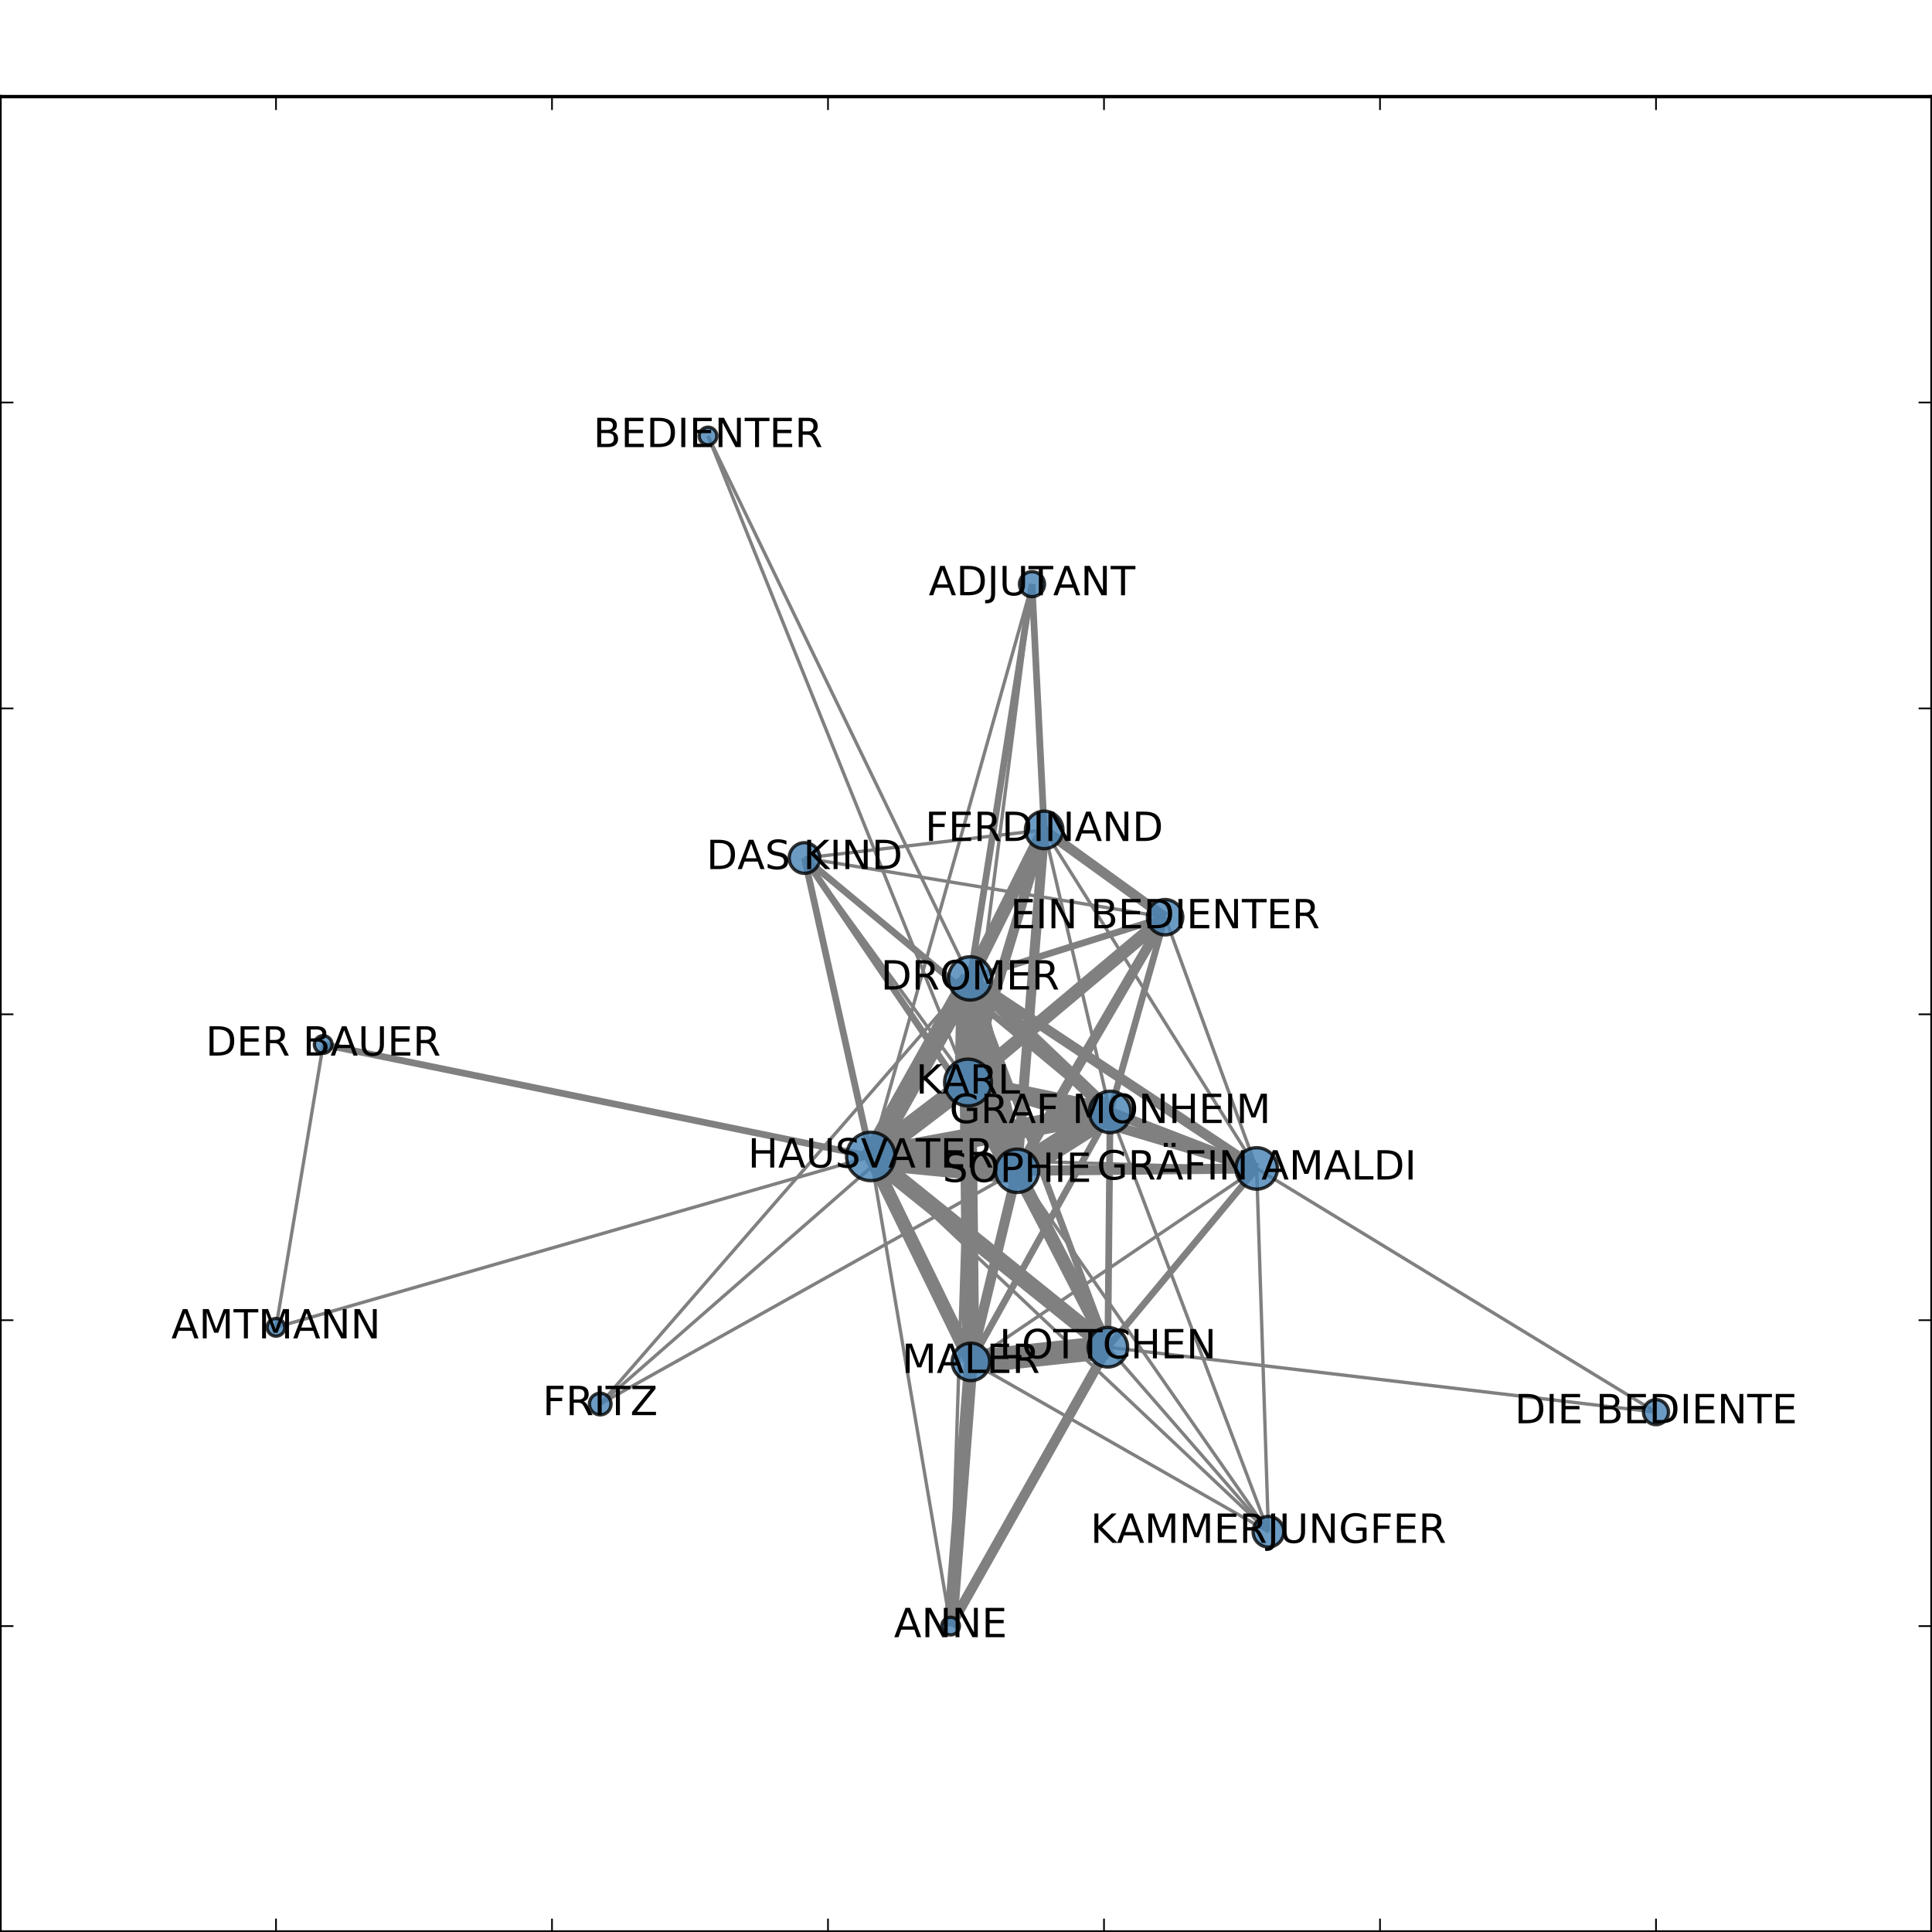 <?xml version="1.0" encoding="utf-8" standalone="no"?>
<!DOCTYPE svg PUBLIC "-//W3C//DTD SVG 1.1//EN"
  "http://www.w3.org/Graphics/SVG/1.1/DTD/svg11.dtd">
<!-- Created with matplotlib (http://matplotlib.org/) -->
<svg height="576pt" version="1.1" viewBox="0 0 576 576" width="576pt" xmlns="http://www.w3.org/2000/svg" xmlns:xlink="http://www.w3.org/1999/xlink">
 <defs>
  <style type="text/css">
*{stroke-linecap:butt;stroke-linejoin:round;stroke-miterlimit:100000;}
  </style>
 </defs>
 <g id="figure_1">
  <g id="patch_1">
   <path d="M 0 576 
L 576 576 
L 576 0 
L 0 0 
z
" style="fill:#ffffff;"/>
  </g>
  <g id="axes_1">
   <g id="patch_2">
    <path d="M 0 576 
L 576 576 
L 576 28.8 
L 0 28.8 
z
" style="fill:#ffffff;"/>
   </g>
   <g id="LineCollection_1">
    <path clip-path="url(#p6101f89d8d)" d="M 378.166 456.674 
L 330.285 401.658 
" style="fill:none;stroke:#808080;"/>
    <path clip-path="url(#p6101f89d8d)" d="M 378.166 456.674 
L 303.234 349.057 
" style="fill:none;stroke:#808080;"/>
    <path clip-path="url(#p6101f89d8d)" d="M 378.166 456.674 
L 374.654 348.351 
" style="fill:none;stroke:#808080;"/>
    <path clip-path="url(#p6101f89d8d)" d="M 378.166 456.674 
L 259.617 344.776 
" style="fill:none;stroke:#808080;"/>
    <path clip-path="url(#p6101f89d8d)" d="M 378.166 456.674 
L 289.471 406.024 
" style="fill:none;stroke:#808080;"/>
    <path clip-path="url(#p6101f89d8d)" d="M 378.166 456.674 
L 330.962 331.509 
" style="fill:none;stroke:#808080;"/>
    <path clip-path="url(#p6101f89d8d)" d="M 330.285 401.658 
L 289.235 291.701 
" style="fill:none;stroke:#808080;stroke-width:2.0;"/>
    <path clip-path="url(#p6101f89d8d)" d="M 330.285 401.658 
L 374.654 348.351 
" style="fill:none;stroke:#808080;stroke-width:2.0;"/>
    <path clip-path="url(#p6101f89d8d)" d="M 330.285 401.658 
L 330.962 331.509 
" style="fill:none;stroke:#808080;stroke-width:2.0;"/>
    <path clip-path="url(#p6101f89d8d)" d="M 330.285 401.658 
L 493.714 421.017 
" style="fill:none;stroke:#808080;"/>
    <path clip-path="url(#p6101f89d8d)" d="M 330.285 401.658 
L 283.406 484.8 
" style="fill:none;stroke:#808080;stroke-width:3.0;"/>
    <path clip-path="url(#p6101f89d8d)" d="M 330.285 401.658 
L 259.617 344.776 
" style="fill:none;stroke:#808080;stroke-width:5.0;"/>
    <path clip-path="url(#p6101f89d8d)" d="M 330.285 401.658 
L 289.471 406.024 
" style="fill:none;stroke:#808080;stroke-width:7.0;"/>
    <path clip-path="url(#p6101f89d8d)" d="M 330.285 401.658 
L 303.234 349.057 
" style="fill:none;stroke:#808080;stroke-width:4.0;"/>
    <path clip-path="url(#p6101f89d8d)" d="M 330.285 401.658 
L 288.595 322.737 
" style="fill:none;stroke:#808080;stroke-width:3.0;"/>
    <path clip-path="url(#p6101f89d8d)" d="M 307.677 174.157 
L 288.595 322.737 
" style="fill:none;stroke:#808080;"/>
    <path clip-path="url(#p6101f89d8d)" d="M 307.677 174.157 
L 289.235 291.701 
" style="fill:none;stroke:#808080;stroke-width:2.0;"/>
    <path clip-path="url(#p6101f89d8d)" d="M 307.677 174.157 
L 311.309 247.424 
" style="fill:none;stroke:#808080;stroke-width:2.0;"/>
    <path clip-path="url(#p6101f89d8d)" d="M 307.677 174.157 
L 259.617 344.776 
" style="fill:none;stroke:#808080;"/>
    <path clip-path="url(#p6101f89d8d)" d="M 289.235 291.701 
L 178.942 418.594 
" style="fill:none;stroke:#808080;"/>
    <path clip-path="url(#p6101f89d8d)" d="M 289.235 291.701 
L 311.309 247.424 
" style="fill:none;stroke:#808080;stroke-width:4.0;"/>
    <path clip-path="url(#p6101f89d8d)" d="M 289.235 291.701 
L 259.617 344.776 
" style="fill:none;stroke:#808080;stroke-width:6.0;"/>
    <path clip-path="url(#p6101f89d8d)" d="M 289.235 291.701 
L 289.471 406.024 
" style="fill:none;stroke:#808080;stroke-width:2.0;"/>
    <path clip-path="url(#p6101f89d8d)" d="M 289.235 291.701 
L 288.595 322.737 
" style="fill:none;stroke:#808080;stroke-width:8.0;"/>
    <path clip-path="url(#p6101f89d8d)" d="M 289.235 291.701 
L 374.654 348.351 
" style="fill:none;stroke:#808080;stroke-width:3.0;"/>
    <path clip-path="url(#p6101f89d8d)" d="M 289.235 291.701 
L 347.354 273.45 
" style="fill:none;stroke:#808080;stroke-width:2.0;"/>
    <path clip-path="url(#p6101f89d8d)" d="M 289.235 291.701 
L 211.089 129.989 
" style="fill:none;stroke:#808080;"/>
    <path clip-path="url(#p6101f89d8d)" d="M 289.235 291.701 
L 303.234 349.057 
" style="fill:none;stroke:#808080;stroke-width:6.0;"/>
    <path clip-path="url(#p6101f89d8d)" d="M 289.235 291.701 
L 330.962 331.509 
" style="fill:none;stroke:#808080;stroke-width:4.0;"/>
    <path clip-path="url(#p6101f89d8d)" d="M 311.309 247.424 
L 374.654 348.351 
" style="fill:none;stroke:#808080;"/>
    <path clip-path="url(#p6101f89d8d)" d="M 311.309 247.424 
L 239.85 255.802 
" style="fill:none;stroke:#808080;"/>
    <path clip-path="url(#p6101f89d8d)" d="M 311.309 247.424 
L 347.354 273.45 
" style="fill:none;stroke:#808080;stroke-width:3.0;"/>
    <path clip-path="url(#p6101f89d8d)" d="M 311.309 247.424 
L 259.617 344.776 
" style="fill:none;stroke:#808080;stroke-width:2.0;"/>
    <path clip-path="url(#p6101f89d8d)" d="M 311.309 247.424 
L 330.962 331.509 
" style="fill:none;stroke:#808080;"/>
    <path clip-path="url(#p6101f89d8d)" d="M 311.309 247.424 
L 303.234 349.057 
" style="fill:none;stroke:#808080;stroke-width:3.0;"/>
    <path clip-path="url(#p6101f89d8d)" d="M 311.309 247.424 
L 288.595 322.737 
" style="fill:none;stroke:#808080;stroke-width:3.0;"/>
    <path clip-path="url(#p6101f89d8d)" d="M 96.363 311.397 
L 259.617 344.776 
" style="fill:none;stroke:#808080;stroke-width:2.0;"/>
    <path clip-path="url(#p6101f89d8d)" d="M 96.363 311.397 
L 82.286 395.718 
" style="fill:none;stroke:#808080;"/>
    <path clip-path="url(#p6101f89d8d)" d="M 178.942 418.594 
L 303.234 349.057 
" style="fill:none;stroke:#808080;"/>
    <path clip-path="url(#p6101f89d8d)" d="M 178.942 418.594 
L 288.595 322.737 
" style="fill:none;stroke:#808080;"/>
    <path clip-path="url(#p6101f89d8d)" d="M 259.617 344.776 
L 289.471 406.024 
" style="fill:none;stroke:#808080;stroke-width:4.0;"/>
    <path clip-path="url(#p6101f89d8d)" d="M 259.617 344.776 
L 288.595 322.737 
" style="fill:none;stroke:#808080;stroke-width:6.0;"/>
    <path clip-path="url(#p6101f89d8d)" d="M 259.617 344.776 
L 374.654 348.351 
" style="fill:none;stroke:#808080;"/>
    <path clip-path="url(#p6101f89d8d)" d="M 259.617 344.776 
L 239.85 255.802 
" style="fill:none;stroke:#808080;stroke-width:2.0;"/>
    <path clip-path="url(#p6101f89d8d)" d="M 259.617 344.776 
L 347.354 273.45 
" style="fill:none;stroke:#808080;stroke-width:2.0;"/>
    <path clip-path="url(#p6101f89d8d)" d="M 259.617 344.776 
L 283.406 484.8 
" style="fill:none;stroke:#808080;"/>
    <path clip-path="url(#p6101f89d8d)" d="M 259.617 344.776 
L 303.234 349.057 
" style="fill:none;stroke:#808080;stroke-width:8.0;"/>
    <path clip-path="url(#p6101f89d8d)" d="M 259.617 344.776 
L 330.962 331.509 
" style="fill:none;stroke:#808080;stroke-width:6.0;"/>
    <path clip-path="url(#p6101f89d8d)" d="M 259.617 344.776 
L 82.286 395.718 
" style="fill:none;stroke:#808080;"/>
    <path clip-path="url(#p6101f89d8d)" d="M 289.471 406.024 
L 374.654 348.351 
" style="fill:none;stroke:#808080;"/>
    <path clip-path="url(#p6101f89d8d)" d="M 289.471 406.024 
L 330.962 331.509 
" style="fill:none;stroke:#808080;stroke-width:2.0;"/>
    <path clip-path="url(#p6101f89d8d)" d="M 289.471 406.024 
L 283.406 484.8 
" style="fill:none;stroke:#808080;stroke-width:4.0;"/>
    <path clip-path="url(#p6101f89d8d)" d="M 289.471 406.024 
L 303.234 349.057 
" style="fill:none;stroke:#808080;stroke-width:3.0;"/>
    <path clip-path="url(#p6101f89d8d)" d="M 289.471 406.024 
L 288.595 322.737 
" style="fill:none;stroke:#808080;stroke-width:5.0;"/>
    <path clip-path="url(#p6101f89d8d)" d="M 288.595 322.737 
L 374.654 348.351 
" style="fill:none;stroke:#808080;stroke-width:3.0;"/>
    <path clip-path="url(#p6101f89d8d)" d="M 288.595 322.737 
L 239.85 255.802 
" style="fill:none;stroke:#808080;"/>
    <path clip-path="url(#p6101f89d8d)" d="M 288.595 322.737 
L 347.354 273.45 
" style="fill:none;stroke:#808080;stroke-width:4.0;"/>
    <path clip-path="url(#p6101f89d8d)" d="M 288.595 322.737 
L 283.406 484.8 
" style="fill:none;stroke:#808080;"/>
    <path clip-path="url(#p6101f89d8d)" d="M 288.595 322.737 
L 211.089 129.989 
" style="fill:none;stroke:#808080;"/>
    <path clip-path="url(#p6101f89d8d)" d="M 288.595 322.737 
L 303.234 349.057 
" style="fill:none;stroke:#808080;stroke-width:8.0;"/>
    <path clip-path="url(#p6101f89d8d)" d="M 288.595 322.737 
L 330.962 331.509 
" style="fill:none;stroke:#808080;stroke-width:5.0;"/>
    <path clip-path="url(#p6101f89d8d)" d="M 374.654 348.351 
L 330.962 331.509 
" style="fill:none;stroke:#808080;stroke-width:3.0;"/>
    <path clip-path="url(#p6101f89d8d)" d="M 374.654 348.351 
L 347.354 273.45 
" style="fill:none;stroke:#808080;"/>
    <path clip-path="url(#p6101f89d8d)" d="M 374.654 348.351 
L 493.714 421.017 
" style="fill:none;stroke:#808080;"/>
    <path clip-path="url(#p6101f89d8d)" d="M 374.654 348.351 
L 303.234 349.057 
" style="fill:none;stroke:#808080;stroke-width:3.0;"/>
    <path clip-path="url(#p6101f89d8d)" d="M 239.85 255.802 
L 347.354 273.45 
" style="fill:none;stroke:#808080;"/>
    <path clip-path="url(#p6101f89d8d)" d="M 239.85 255.802 
L 303.234 349.057 
" style="fill:none;stroke:#808080;stroke-width:2.0;"/>
    <path clip-path="url(#p6101f89d8d)" d="M 239.85 255.802 
L 330.962 331.509 
" style="fill:none;stroke:#808080;stroke-width:2.0;"/>
    <path clip-path="url(#p6101f89d8d)" d="M 347.354 273.45 
L 330.962 331.509 
" style="fill:none;stroke:#808080;stroke-width:2.0;"/>
    <path clip-path="url(#p6101f89d8d)" d="M 347.354 273.45 
L 303.234 349.057 
" style="fill:none;stroke:#808080;stroke-width:3.0;"/>
    <path clip-path="url(#p6101f89d8d)" d="M 303.234 349.057 
L 330.962 331.509 
" style="fill:none;stroke:#808080;stroke-width:7.0;"/>
   </g>
   <g id="PathCollection_1">
    <path clip-path="url(#p6101f89d8d)" d="M 378.166 461.238 
C 379.377 461.238 380.538 460.757 381.394 459.901 
C 382.25 459.045 382.73 457.884 382.73 456.674 
C 382.73 455.463 382.25 454.302 381.394 453.446 
C 380.538 452.59 379.377 452.109 378.166 452.109 
C 376.956 452.109 375.795 452.59 374.939 453.446 
C 374.083 454.302 373.602 455.463 373.602 456.674 
C 373.602 457.884 374.083 459.045 374.939 459.901 
C 375.795 460.757 376.956 461.238 378.166 461.238 
z
" style="fill:#4682b4;fill-opacity:0.8;stroke:#000000;stroke-opacity:0.8;"/>
    <path clip-path="url(#p6101f89d8d)" d="M 330.285 407.551 
C 331.848 407.551 333.347 406.93 334.452 405.825 
C 335.557 404.72 336.178 403.221 336.178 401.658 
C 336.178 400.096 335.557 398.597 334.452 397.492 
C 333.347 396.387 331.848 395.766 330.285 395.766 
C 328.722 395.766 327.223 396.387 326.118 397.492 
C 325.013 398.597 324.392 400.096 324.392 401.658 
C 324.392 403.221 325.013 404.72 326.118 405.825 
C 327.223 406.93 328.722 407.551 330.285 407.551 
z
" style="fill:#4682b4;fill-opacity:0.8;stroke:#000000;stroke-opacity:0.8;"/>
    <path clip-path="url(#p6101f89d8d)" d="M 307.677 177.883 
C 308.665 177.883 309.613 177.491 310.312 176.792 
C 311.011 176.093 311.403 175.145 311.403 174.157 
C 311.403 173.168 311.011 172.22 310.312 171.521 
C 309.613 170.822 308.665 170.43 307.677 170.43 
C 306.688 170.43 305.74 170.822 305.041 171.521 
C 304.343 172.22 303.95 173.168 303.95 174.157 
C 303.95 175.145 304.343 176.093 305.041 176.792 
C 305.74 177.491 306.688 177.883 307.677 177.883 
z
" style="fill:#4682b4;fill-opacity:0.8;stroke:#000000;stroke-opacity:0.8;"/>
    <path clip-path="url(#p6101f89d8d)" d="M 289.235 298.156 
C 290.947 298.156 292.589 297.476 293.799 296.265 
C 295.01 295.055 295.69 293.413 295.69 291.701 
C 295.69 289.989 295.01 288.347 293.799 287.136 
C 292.589 285.926 290.947 285.246 289.235 285.246 
C 287.523 285.246 285.881 285.926 284.671 287.136 
C 283.46 288.347 282.78 289.989 282.78 291.701 
C 282.78 293.413 283.46 295.055 284.671 296.265 
C 285.881 297.476 287.523 298.156 289.235 298.156 
z
" style="fill:#4682b4;fill-opacity:0.8;stroke:#000000;stroke-opacity:0.8;"/>
    <path clip-path="url(#p6101f89d8d)" d="M 311.309 253.014 
C 312.791 253.014 314.213 252.425 315.262 251.377 
C 316.31 250.329 316.899 248.907 316.899 247.424 
C 316.899 245.942 316.31 244.52 315.262 243.471 
C 314.213 242.423 312.791 241.834 311.309 241.834 
C 309.826 241.834 308.404 242.423 307.356 243.471 
C 306.308 244.52 305.719 245.942 305.719 247.424 
C 305.719 248.907 306.308 250.329 307.356 251.377 
C 308.404 252.425 309.826 253.014 311.309 253.014 
z
" style="fill:#4682b4;fill-opacity:0.8;stroke:#000000;stroke-opacity:0.8;"/>
    <path clip-path="url(#p6101f89d8d)" d="M 96.363 314.032 
C 97.061 314.032 97.732 313.755 98.226 313.26 
C 98.72 312.766 98.998 312.096 98.998 311.397 
C 98.998 310.698 98.72 310.028 98.226 309.534 
C 97.732 309.039 97.061 308.762 96.363 308.762 
C 95.664 308.762 94.993 309.039 94.499 309.534 
C 94.005 310.028 93.727 310.698 93.727 311.397 
C 93.727 312.096 94.005 312.766 94.499 313.26 
C 94.993 313.755 95.664 314.032 96.363 314.032 
z
" style="fill:#4682b4;fill-opacity:0.8;stroke:#000000;stroke-opacity:0.8;"/>
    <path clip-path="url(#p6101f89d8d)" d="M 178.942 421.821 
C 179.798 421.821 180.619 421.481 181.225 420.876 
C 181.83 420.271 182.17 419.45 182.17 418.594 
C 182.17 417.738 181.83 416.917 181.225 416.312 
C 180.619 415.707 179.798 415.366 178.942 415.366 
C 178.087 415.366 177.266 415.707 176.66 416.312 
C 176.055 416.917 175.715 417.738 175.715 418.594 
C 175.715 419.45 176.055 420.271 176.66 420.876 
C 177.266 421.481 178.087 421.821 178.942 421.821 
z
" style="fill:#4682b4;fill-opacity:0.8;stroke:#000000;stroke-opacity:0.8;"/>
    <path clip-path="url(#p6101f89d8d)" d="M 259.617 351.993 
C 261.531 351.993 263.367 351.233 264.72 349.879 
C 266.073 348.526 266.834 346.69 266.834 344.776 
C 266.834 342.862 266.073 341.026 264.72 339.673 
C 263.367 338.32 261.531 337.559 259.617 337.559 
C 257.703 337.559 255.867 338.32 254.514 339.673 
C 253.161 341.026 252.4 342.862 252.4 344.776 
C 252.4 346.69 253.161 348.526 254.514 349.879 
C 255.867 351.233 257.703 351.993 259.617 351.993 
z
" style="fill:#4682b4;fill-opacity:0.8;stroke:#000000;stroke-opacity:0.8;"/>
    <path clip-path="url(#p6101f89d8d)" d="M 289.471 411.614 
C 290.954 411.614 292.376 411.025 293.424 409.976 
C 294.472 408.928 295.061 407.506 295.061 406.024 
C 295.061 404.541 294.472 403.119 293.424 402.071 
C 292.376 401.022 290.954 400.433 289.471 400.433 
C 287.989 400.433 286.567 401.022 285.518 402.071 
C 284.47 403.119 283.881 404.541 283.881 406.024 
C 283.881 407.506 284.47 408.928 285.518 409.976 
C 286.567 411.025 287.989 411.614 289.471 411.614 
z
" style="fill:#4682b4;fill-opacity:0.8;stroke:#000000;stroke-opacity:0.8;"/>
    <path clip-path="url(#p6101f89d8d)" d="M 288.595 329.71 
C 290.444 329.71 292.218 328.975 293.525 327.667 
C 294.833 326.36 295.567 324.586 295.567 322.737 
C 295.567 320.888 294.833 319.115 293.525 317.807 
C 292.218 316.5 290.444 315.765 288.595 315.765 
C 286.746 315.765 284.972 316.5 283.665 317.807 
C 282.357 319.115 281.623 320.888 281.623 322.737 
C 281.623 324.586 282.357 326.36 283.665 327.667 
C 284.972 328.975 286.746 329.71 288.595 329.71 
z
" style="fill:#4682b4;fill-opacity:0.8;stroke:#000000;stroke-opacity:0.8;"/>
    <path clip-path="url(#p6101f89d8d)" d="M 374.654 354.531 
C 376.293 354.531 377.865 353.88 379.024 352.721 
C 380.183 351.562 380.834 349.99 380.834 348.351 
C 380.834 346.712 380.183 345.14 379.024 343.981 
C 377.865 342.822 376.293 342.171 374.654 342.171 
C 373.015 342.171 371.443 342.822 370.284 343.981 
C 369.125 345.14 368.474 346.712 368.474 348.351 
C 368.474 349.99 369.125 351.562 370.284 352.721 
C 371.443 353.88 373.015 354.531 374.654 354.531 
z
" style="fill:#4682b4;fill-opacity:0.8;stroke:#000000;stroke-opacity:0.8;"/>
    <path clip-path="url(#p6101f89d8d)" d="M 239.85 260.367 
C 241.06 260.367 242.221 259.886 243.077 259.03 
C 243.933 258.174 244.414 257.013 244.414 255.802 
C 244.414 254.592 243.933 253.431 243.077 252.575 
C 242.221 251.719 241.06 251.238 239.85 251.238 
C 238.639 251.238 237.478 251.719 236.622 252.575 
C 235.766 253.431 235.285 254.592 235.285 255.802 
C 235.285 257.013 235.766 258.174 236.622 259.03 
C 237.478 259.886 238.639 260.367 239.85 260.367 
z
" style="fill:#4682b4;fill-opacity:0.8;stroke:#000000;stroke-opacity:0.8;"/>
    <path clip-path="url(#p6101f89d8d)" d="M 347.354 278.72 
C 348.752 278.72 350.093 278.165 351.081 277.177 
C 352.07 276.188 352.625 274.848 352.625 273.45 
C 352.625 272.052 352.07 270.711 351.081 269.723 
C 350.093 268.735 348.752 268.179 347.354 268.179 
C 345.957 268.179 344.616 268.735 343.628 269.723 
C 342.639 270.711 342.084 272.052 342.084 273.45 
C 342.084 274.848 342.639 276.188 343.628 277.177 
C 344.616 278.165 345.957 278.72 347.354 278.72 
z
" style="fill:#4682b4;fill-opacity:0.8;stroke:#000000;stroke-opacity:0.8;"/>
    <path clip-path="url(#p6101f89d8d)" d="M 493.714 424.743 
C 494.703 424.743 495.651 424.351 496.35 423.652 
C 497.048 422.953 497.441 422.005 497.441 421.017 
C 497.441 420.028 497.048 419.08 496.35 418.381 
C 495.651 417.682 494.703 417.29 493.714 417.29 
C 492.726 417.29 491.778 417.682 491.079 418.381 
C 490.38 419.08 489.988 420.028 489.988 421.017 
C 489.988 422.005 490.38 422.953 491.079 423.652 
C 491.778 424.351 492.726 424.743 493.714 424.743 
z
" style="fill:#4682b4;fill-opacity:0.8;stroke:#000000;stroke-opacity:0.8;"/>
    <path clip-path="url(#p6101f89d8d)" d="M 283.406 487.435 
C 284.105 487.435 284.775 487.158 285.269 486.663 
C 285.763 486.169 286.041 485.499 286.041 484.8 
C 286.041 484.101 285.763 483.431 285.269 482.937 
C 284.775 482.442 284.105 482.165 283.406 482.165 
C 282.707 482.165 282.036 482.442 281.542 482.937 
C 281.048 483.431 280.77 484.101 280.77 484.8 
C 280.77 485.499 281.048 486.169 281.542 486.663 
C 282.036 487.158 282.707 487.435 283.406 487.435 
z
" style="fill:#4682b4;fill-opacity:0.8;stroke:#000000;stroke-opacity:0.8;"/>
    <path clip-path="url(#p6101f89d8d)" d="M 211.089 132.624 
C 211.788 132.624 212.459 132.346 212.953 131.852 
C 213.447 131.358 213.725 130.687 213.725 129.989 
C 213.725 129.29 213.447 128.619 212.953 128.125 
C 212.459 127.631 211.788 127.353 211.089 127.353 
C 210.391 127.353 209.72 127.631 209.226 128.125 
C 208.732 128.619 208.454 129.29 208.454 129.989 
C 208.454 130.687 208.732 131.358 209.226 131.852 
C 209.72 132.346 210.391 132.624 211.089 132.624 
z
" style="fill:#4682b4;fill-opacity:0.8;stroke:#000000;stroke-opacity:0.8;"/>
    <path clip-path="url(#p6101f89d8d)" d="M 303.234 355.512 
C 304.946 355.512 306.588 354.832 307.799 353.621 
C 309.009 352.411 309.689 350.769 309.689 349.057 
C 309.689 347.345 309.009 345.703 307.799 344.492 
C 306.588 343.282 304.946 342.602 303.234 342.602 
C 301.522 342.602 299.88 343.282 298.67 344.492 
C 297.459 345.703 296.779 347.345 296.779 349.057 
C 296.779 350.769 297.459 352.411 298.67 353.621 
C 299.88 354.832 301.522 355.512 303.234 355.512 
z
" style="fill:#4682b4;fill-opacity:0.8;stroke:#000000;stroke-opacity:0.8;"/>
    <path clip-path="url(#p6101f89d8d)" d="M 330.962 337.69 
C 332.601 337.69 334.173 337.038 335.332 335.879 
C 336.491 334.72 337.142 333.148 337.142 331.509 
C 337.142 329.87 336.491 328.298 335.332 327.139 
C 334.173 325.98 332.601 325.329 330.962 325.329 
C 329.323 325.329 327.751 325.98 326.592 327.139 
C 325.433 328.298 324.782 329.87 324.782 331.509 
C 324.782 333.148 325.433 334.72 326.592 335.879 
C 327.751 337.038 329.323 337.69 330.962 337.69 
z
" style="fill:#4682b4;fill-opacity:0.8;stroke:#000000;stroke-opacity:0.8;"/>
    <path clip-path="url(#p6101f89d8d)" d="M 82.286 398.353 
C 82.985 398.353 83.655 398.076 84.149 397.582 
C 84.643 397.087 84.921 396.417 84.921 395.718 
C 84.921 395.019 84.643 394.349 84.149 393.855 
C 83.655 393.361 82.985 393.083 82.286 393.083 
C 81.587 393.083 80.917 393.361 80.422 393.855 
C 79.928 394.349 79.65 395.019 79.65 395.718 
C 79.65 396.417 79.928 397.087 80.422 397.582 
C 80.917 398.076 81.587 398.353 82.286 398.353 
z
" style="fill:#4682b4;fill-opacity:0.8;stroke:#000000;stroke-opacity:0.8;"/>
   </g>
   <g id="patch_3">
    <path d="M 0 576 
L 576 576 
" style="fill:none;stroke:#000000;stroke-linecap:square;stroke-linejoin:miter;"/>
   </g>
   <g id="patch_4">
    <path d="M 0 576 
L 0 28.8 
" style="fill:none;stroke:#000000;stroke-linecap:square;stroke-linejoin:miter;"/>
   </g>
   <g id="patch_5">
    <path d="M 0 28.8 
L 576 28.8 
" style="fill:none;stroke:#000000;stroke-linecap:square;stroke-linejoin:miter;"/>
   </g>
   <g id="patch_6">
    <path d="M 576 576 
L 576 28.8 
" style="fill:none;stroke:#000000;stroke-linecap:square;stroke-linejoin:miter;"/>
   </g>
   <g id="matplotlib.axis_1">
    <g id="xtick_1">
     <g id="line2d_1">
      <defs>
       <path d="M 0 0 
L 0 -4 
" id="me1679a3bc7" style="stroke:#000000;stroke-width:0.5;"/>
      </defs>
      <g>
       <use style="stroke:#000000;stroke-width:0.5;" x="0.0" xlink:href="#me1679a3bc7" y="576.0"/>
      </g>
     </g>
     <g id="line2d_2">
      <defs>
       <path d="M 0 0 
L 0 4 
" id="m0a2d8eaa9f" style="stroke:#000000;stroke-width:0.5;"/>
      </defs>
      <g>
       <use style="stroke:#000000;stroke-width:0.5;" x="0.0" xlink:href="#m0a2d8eaa9f" y="28.8"/>
      </g>
     </g>
     <g id="text_1">
      <!-- −0.2 -->
      <defs>
       <path d="M 10.594 35.5 
L 73.188 35.5 
L 73.188 27.203 
L 10.594 27.203 
z
" id="BitstreamVeraSans-Roman-2212"/>
       <path d="M 10.688 12.406 
L 21 12.406 
L 21 0 
L 10.688 0 
z
" id="BitstreamVeraSans-Roman-2e"/>
       <path d="M 31.781 66.406 
Q 24.172 66.406 20.328 58.906 
Q 16.5 51.422 16.5 36.375 
Q 16.5 21.391 20.328 13.891 
Q 24.172 6.391 31.781 6.391 
Q 39.453 6.391 43.281 13.891 
Q 47.125 21.391 47.125 36.375 
Q 47.125 51.422 43.281 58.906 
Q 39.453 66.406 31.781 66.406 
M 31.781 74.219 
Q 44.047 74.219 50.516 64.516 
Q 56.984 54.828 56.984 36.375 
Q 56.984 17.969 50.516 8.266 
Q 44.047 -1.422 31.781 -1.422 
Q 19.531 -1.422 13.062 8.266 
Q 6.594 17.969 6.594 36.375 
Q 6.594 54.828 13.062 64.516 
Q 19.531 74.219 31.781 74.219 
" id="BitstreamVeraSans-Roman-30"/>
       <path d="M 19.188 8.297 
L 53.609 8.297 
L 53.609 0 
L 7.328 0 
L 7.328 8.297 
Q 12.938 14.109 22.625 23.891 
Q 32.328 33.688 34.812 36.531 
Q 39.547 41.844 41.422 45.531 
Q 43.312 49.219 43.312 52.781 
Q 43.312 58.594 39.234 62.25 
Q 35.156 65.922 28.609 65.922 
Q 23.969 65.922 18.812 64.312 
Q 13.672 62.703 7.812 59.422 
L 7.812 69.391 
Q 13.766 71.781 18.938 73 
Q 24.125 74.219 28.422 74.219 
Q 39.75 74.219 46.484 68.547 
Q 53.219 62.891 53.219 53.422 
Q 53.219 48.922 51.531 44.891 
Q 49.859 40.875 45.406 35.406 
Q 44.188 33.984 37.641 27.219 
Q 31.109 20.453 19.188 8.297 
" id="BitstreamVeraSans-Roman-32"/>
      </defs>
      <g transform="translate(-14.57 589.118)scale(0.12 -0.12)">
       <use xlink:href="#BitstreamVeraSans-Roman-2212"/>
       <use x="83.789" xlink:href="#BitstreamVeraSans-Roman-30"/>
       <use x="147.412" xlink:href="#BitstreamVeraSans-Roman-2e"/>
       <use x="179.199" xlink:href="#BitstreamVeraSans-Roman-32"/>
      </g>
     </g>
    </g>
    <g id="xtick_2">
     <g id="line2d_3">
      <g>
       <use style="stroke:#000000;stroke-width:0.5;" x="82.286" xlink:href="#me1679a3bc7" y="576.0"/>
      </g>
     </g>
     <g id="line2d_4">
      <g>
       <use style="stroke:#000000;stroke-width:0.5;" x="82.286" xlink:href="#m0a2d8eaa9f" y="28.8"/>
      </g>
     </g>
     <g id="text_2">
      <!-- 0.0 -->
      <g transform="translate(72.744 589.118)scale(0.12 -0.12)">
       <use xlink:href="#BitstreamVeraSans-Roman-30"/>
       <use x="63.623" xlink:href="#BitstreamVeraSans-Roman-2e"/>
       <use x="95.41" xlink:href="#BitstreamVeraSans-Roman-30"/>
      </g>
     </g>
    </g>
    <g id="xtick_3">
     <g id="line2d_5">
      <g>
       <use style="stroke:#000000;stroke-width:0.5;" x="164.571" xlink:href="#me1679a3bc7" y="576.0"/>
      </g>
     </g>
     <g id="line2d_6">
      <g>
       <use style="stroke:#000000;stroke-width:0.5;" x="164.571" xlink:href="#m0a2d8eaa9f" y="28.8"/>
      </g>
     </g>
     <g id="text_3">
      <!-- 0.2 -->
      <g transform="translate(155.03 589.118)scale(0.12 -0.12)">
       <use xlink:href="#BitstreamVeraSans-Roman-30"/>
       <use x="63.623" xlink:href="#BitstreamVeraSans-Roman-2e"/>
       <use x="95.41" xlink:href="#BitstreamVeraSans-Roman-32"/>
      </g>
     </g>
    </g>
    <g id="xtick_4">
     <g id="line2d_7">
      <g>
       <use style="stroke:#000000;stroke-width:0.5;" x="246.857" xlink:href="#me1679a3bc7" y="576.0"/>
      </g>
     </g>
     <g id="line2d_8">
      <g>
       <use style="stroke:#000000;stroke-width:0.5;" x="246.857" xlink:href="#m0a2d8eaa9f" y="28.8"/>
      </g>
     </g>
     <g id="text_4">
      <!-- 0.4 -->
      <defs>
       <path d="M 37.797 64.312 
L 12.891 25.391 
L 37.797 25.391 
z
M 35.203 72.906 
L 47.609 72.906 
L 47.609 25.391 
L 58.016 25.391 
L 58.016 17.188 
L 47.609 17.188 
L 47.609 0 
L 37.797 0 
L 37.797 17.188 
L 4.891 17.188 
L 4.891 26.703 
z
" id="BitstreamVeraSans-Roman-34"/>
      </defs>
      <g transform="translate(237.315 589.118)scale(0.12 -0.12)">
       <use xlink:href="#BitstreamVeraSans-Roman-30"/>
       <use x="63.623" xlink:href="#BitstreamVeraSans-Roman-2e"/>
       <use x="95.41" xlink:href="#BitstreamVeraSans-Roman-34"/>
      </g>
     </g>
    </g>
    <g id="xtick_5">
     <g id="line2d_9">
      <g>
       <use style="stroke:#000000;stroke-width:0.5;" x="329.143" xlink:href="#me1679a3bc7" y="576.0"/>
      </g>
     </g>
     <g id="line2d_10">
      <g>
       <use style="stroke:#000000;stroke-width:0.5;" x="329.143" xlink:href="#m0a2d8eaa9f" y="28.8"/>
      </g>
     </g>
     <g id="text_5">
      <!-- 0.6 -->
      <defs>
       <path d="M 33.016 40.375 
Q 26.375 40.375 22.484 35.828 
Q 18.609 31.297 18.609 23.391 
Q 18.609 15.531 22.484 10.953 
Q 26.375 6.391 33.016 6.391 
Q 39.656 6.391 43.531 10.953 
Q 47.406 15.531 47.406 23.391 
Q 47.406 31.297 43.531 35.828 
Q 39.656 40.375 33.016 40.375 
M 52.594 71.297 
L 52.594 62.312 
Q 48.875 64.062 45.094 64.984 
Q 41.312 65.922 37.594 65.922 
Q 27.828 65.922 22.672 59.328 
Q 17.531 52.734 16.797 39.406 
Q 19.672 43.656 24.016 45.922 
Q 28.375 48.188 33.594 48.188 
Q 44.578 48.188 50.953 41.516 
Q 57.328 34.859 57.328 23.391 
Q 57.328 12.156 50.688 5.359 
Q 44.047 -1.422 33.016 -1.422 
Q 20.359 -1.422 13.672 8.266 
Q 6.984 17.969 6.984 36.375 
Q 6.984 53.656 15.188 63.938 
Q 23.391 74.219 37.203 74.219 
Q 40.922 74.219 44.703 73.484 
Q 48.484 72.75 52.594 71.297 
" id="BitstreamVeraSans-Roman-36"/>
      </defs>
      <g transform="translate(319.601 589.118)scale(0.12 -0.12)">
       <use xlink:href="#BitstreamVeraSans-Roman-30"/>
       <use x="63.623" xlink:href="#BitstreamVeraSans-Roman-2e"/>
       <use x="95.41" xlink:href="#BitstreamVeraSans-Roman-36"/>
      </g>
     </g>
    </g>
    <g id="xtick_6">
     <g id="line2d_11">
      <g>
       <use style="stroke:#000000;stroke-width:0.5;" x="411.429" xlink:href="#me1679a3bc7" y="576.0"/>
      </g>
     </g>
     <g id="line2d_12">
      <g>
       <use style="stroke:#000000;stroke-width:0.5;" x="411.429" xlink:href="#m0a2d8eaa9f" y="28.8"/>
      </g>
     </g>
     <g id="text_6">
      <!-- 0.8 -->
      <defs>
       <path d="M 31.781 34.625 
Q 24.75 34.625 20.719 30.859 
Q 16.703 27.094 16.703 20.516 
Q 16.703 13.922 20.719 10.156 
Q 24.75 6.391 31.781 6.391 
Q 38.812 6.391 42.859 10.172 
Q 46.922 13.969 46.922 20.516 
Q 46.922 27.094 42.891 30.859 
Q 38.875 34.625 31.781 34.625 
M 21.922 38.812 
Q 15.578 40.375 12.031 44.719 
Q 8.5 49.078 8.5 55.328 
Q 8.5 64.062 14.719 69.141 
Q 20.953 74.219 31.781 74.219 
Q 42.672 74.219 48.875 69.141 
Q 55.078 64.062 55.078 55.328 
Q 55.078 49.078 51.531 44.719 
Q 48 40.375 41.703 38.812 
Q 48.828 37.156 52.797 32.312 
Q 56.781 27.484 56.781 20.516 
Q 56.781 9.906 50.312 4.234 
Q 43.844 -1.422 31.781 -1.422 
Q 19.734 -1.422 13.25 4.234 
Q 6.781 9.906 6.781 20.516 
Q 6.781 27.484 10.781 32.312 
Q 14.797 37.156 21.922 38.812 
M 18.312 54.391 
Q 18.312 48.734 21.844 45.562 
Q 25.391 42.391 31.781 42.391 
Q 38.141 42.391 41.719 45.562 
Q 45.312 48.734 45.312 54.391 
Q 45.312 60.062 41.719 63.234 
Q 38.141 66.406 31.781 66.406 
Q 25.391 66.406 21.844 63.234 
Q 18.312 60.062 18.312 54.391 
" id="BitstreamVeraSans-Roman-38"/>
      </defs>
      <g transform="translate(401.887 589.118)scale(0.12 -0.12)">
       <use xlink:href="#BitstreamVeraSans-Roman-30"/>
       <use x="63.623" xlink:href="#BitstreamVeraSans-Roman-2e"/>
       <use x="95.41" xlink:href="#BitstreamVeraSans-Roman-38"/>
      </g>
     </g>
    </g>
    <g id="xtick_7">
     <g id="line2d_13">
      <g>
       <use style="stroke:#000000;stroke-width:0.5;" x="493.714" xlink:href="#me1679a3bc7" y="576.0"/>
      </g>
     </g>
     <g id="line2d_14">
      <g>
       <use style="stroke:#000000;stroke-width:0.5;" x="493.714" xlink:href="#m0a2d8eaa9f" y="28.8"/>
      </g>
     </g>
     <g id="text_7">
      <!-- 1.0 -->
      <defs>
       <path d="M 12.406 8.297 
L 28.516 8.297 
L 28.516 63.922 
L 10.984 60.406 
L 10.984 69.391 
L 28.422 72.906 
L 38.281 72.906 
L 38.281 8.297 
L 54.391 8.297 
L 54.391 0 
L 12.406 0 
z
" id="BitstreamVeraSans-Roman-31"/>
      </defs>
      <g transform="translate(484.172 589.118)scale(0.12 -0.12)">
       <use xlink:href="#BitstreamVeraSans-Roman-31"/>
       <use x="63.623" xlink:href="#BitstreamVeraSans-Roman-2e"/>
       <use x="95.41" xlink:href="#BitstreamVeraSans-Roman-30"/>
      </g>
     </g>
    </g>
    <g id="xtick_8">
     <g id="line2d_15">
      <g>
       <use style="stroke:#000000;stroke-width:0.5;" x="576.0" xlink:href="#me1679a3bc7" y="576.0"/>
      </g>
     </g>
     <g id="line2d_16">
      <g>
       <use style="stroke:#000000;stroke-width:0.5;" x="576.0" xlink:href="#m0a2d8eaa9f" y="28.8"/>
      </g>
     </g>
     <g id="text_8">
      <!-- 1.2 -->
      <g transform="translate(566.458 589.118)scale(0.12 -0.12)">
       <use xlink:href="#BitstreamVeraSans-Roman-31"/>
       <use x="63.623" xlink:href="#BitstreamVeraSans-Roman-2e"/>
       <use x="95.41" xlink:href="#BitstreamVeraSans-Roman-32"/>
      </g>
     </g>
    </g>
   </g>
   <g id="matplotlib.axis_2">
    <g id="ytick_1">
     <g id="line2d_17">
      <defs>
       <path d="M 0 0 
L 4 0 
" id="mf7e33ce0c7" style="stroke:#000000;stroke-width:0.5;"/>
      </defs>
      <g>
       <use style="stroke:#000000;stroke-width:0.5;" x="0.0" xlink:href="#mf7e33ce0c7" y="576.0"/>
      </g>
     </g>
     <g id="line2d_18">
      <defs>
       <path d="M 0 0 
L -4 0 
" id="m978fdbf32e" style="stroke:#000000;stroke-width:0.5;"/>
      </defs>
      <g>
       <use style="stroke:#000000;stroke-width:0.5;" x="576.0" xlink:href="#m978fdbf32e" y="576.0"/>
      </g>
     </g>
     <g id="text_9">
      <!-- −0.2 -->
      <g transform="translate(-33.139 579.311)scale(0.12 -0.12)">
       <use xlink:href="#BitstreamVeraSans-Roman-2212"/>
       <use x="83.789" xlink:href="#BitstreamVeraSans-Roman-30"/>
       <use x="147.412" xlink:href="#BitstreamVeraSans-Roman-2e"/>
       <use x="179.199" xlink:href="#BitstreamVeraSans-Roman-32"/>
      </g>
     </g>
    </g>
    <g id="ytick_2">
     <g id="line2d_19">
      <g>
       <use style="stroke:#000000;stroke-width:0.5;" x="0.0" xlink:href="#mf7e33ce0c7" y="484.8"/>
      </g>
     </g>
     <g id="line2d_20">
      <g>
       <use style="stroke:#000000;stroke-width:0.5;" x="576.0" xlink:href="#m978fdbf32e" y="484.8"/>
      </g>
     </g>
     <g id="text_10">
      <!-- 0.0 -->
      <g transform="translate(-23.084 488.111)scale(0.12 -0.12)">
       <use xlink:href="#BitstreamVeraSans-Roman-30"/>
       <use x="63.623" xlink:href="#BitstreamVeraSans-Roman-2e"/>
       <use x="95.41" xlink:href="#BitstreamVeraSans-Roman-30"/>
      </g>
     </g>
    </g>
    <g id="ytick_3">
     <g id="line2d_21">
      <g>
       <use style="stroke:#000000;stroke-width:0.5;" x="0.0" xlink:href="#mf7e33ce0c7" y="393.6"/>
      </g>
     </g>
     <g id="line2d_22">
      <g>
       <use style="stroke:#000000;stroke-width:0.5;" x="576.0" xlink:href="#m978fdbf32e" y="393.6"/>
      </g>
     </g>
     <g id="text_11">
      <!-- 0.2 -->
      <g transform="translate(-23.084 396.911)scale(0.12 -0.12)">
       <use xlink:href="#BitstreamVeraSans-Roman-30"/>
       <use x="63.623" xlink:href="#BitstreamVeraSans-Roman-2e"/>
       <use x="95.41" xlink:href="#BitstreamVeraSans-Roman-32"/>
      </g>
     </g>
    </g>
    <g id="ytick_4">
     <g id="line2d_23">
      <g>
       <use style="stroke:#000000;stroke-width:0.5;" x="0.0" xlink:href="#mf7e33ce0c7" y="302.4"/>
      </g>
     </g>
     <g id="line2d_24">
      <g>
       <use style="stroke:#000000;stroke-width:0.5;" x="576.0" xlink:href="#m978fdbf32e" y="302.4"/>
      </g>
     </g>
     <g id="text_12">
      <!-- 0.4 -->
      <g transform="translate(-23.084 305.711)scale(0.12 -0.12)">
       <use xlink:href="#BitstreamVeraSans-Roman-30"/>
       <use x="63.623" xlink:href="#BitstreamVeraSans-Roman-2e"/>
       <use x="95.41" xlink:href="#BitstreamVeraSans-Roman-34"/>
      </g>
     </g>
    </g>
    <g id="ytick_5">
     <g id="line2d_25">
      <g>
       <use style="stroke:#000000;stroke-width:0.5;" x="0.0" xlink:href="#mf7e33ce0c7" y="211.2"/>
      </g>
     </g>
     <g id="line2d_26">
      <g>
       <use style="stroke:#000000;stroke-width:0.5;" x="576.0" xlink:href="#m978fdbf32e" y="211.2"/>
      </g>
     </g>
     <g id="text_13">
      <!-- 0.6 -->
      <g transform="translate(-23.084 214.511)scale(0.12 -0.12)">
       <use xlink:href="#BitstreamVeraSans-Roman-30"/>
       <use x="63.623" xlink:href="#BitstreamVeraSans-Roman-2e"/>
       <use x="95.41" xlink:href="#BitstreamVeraSans-Roman-36"/>
      </g>
     </g>
    </g>
    <g id="ytick_6">
     <g id="line2d_27">
      <g>
       <use style="stroke:#000000;stroke-width:0.5;" x="0.0" xlink:href="#mf7e33ce0c7" y="120.0"/>
      </g>
     </g>
     <g id="line2d_28">
      <g>
       <use style="stroke:#000000;stroke-width:0.5;" x="576.0" xlink:href="#m978fdbf32e" y="120.0"/>
      </g>
     </g>
     <g id="text_14">
      <!-- 0.8 -->
      <g transform="translate(-23.084 123.311)scale(0.12 -0.12)">
       <use xlink:href="#BitstreamVeraSans-Roman-30"/>
       <use x="63.623" xlink:href="#BitstreamVeraSans-Roman-2e"/>
       <use x="95.41" xlink:href="#BitstreamVeraSans-Roman-38"/>
      </g>
     </g>
    </g>
    <g id="ytick_7">
     <g id="line2d_29">
      <g>
       <use style="stroke:#000000;stroke-width:0.5;" x="0.0" xlink:href="#mf7e33ce0c7" y="28.8"/>
      </g>
     </g>
     <g id="line2d_30">
      <g>
       <use style="stroke:#000000;stroke-width:0.5;" x="576.0" xlink:href="#m978fdbf32e" y="28.8"/>
      </g>
     </g>
     <g id="text_15">
      <!-- 1.0 -->
      <g transform="translate(-23.084 32.111)scale(0.12 -0.12)">
       <use xlink:href="#BitstreamVeraSans-Roman-31"/>
       <use x="63.623" xlink:href="#BitstreamVeraSans-Roman-2e"/>
       <use x="95.41" xlink:href="#BitstreamVeraSans-Roman-30"/>
      </g>
     </g>
    </g>
   </g>
   <g id="text_16">
    <g clip-path="url(#p6101f89d8d)">
     <!-- KAMMERJUNGFER -->
     <defs>
      <path d="M 9.812 72.906 
L 19.672 72.906 
L 19.672 42.094 
L 52.391 72.906 
L 65.094 72.906 
L 28.906 38.922 
L 67.672 0 
L 54.688 0 
L 19.672 35.109 
L 19.672 0 
L 9.812 0 
z
" id="BitstreamVeraSans-Roman-4b"/>
      <path d="M 9.812 72.906 
L 23.094 72.906 
L 55.422 11.922 
L 55.422 72.906 
L 64.984 72.906 
L 64.984 0 
L 51.703 0 
L 19.391 60.984 
L 19.391 0 
L 9.812 0 
z
" id="BitstreamVeraSans-Roman-4e"/>
      <path d="M 8.688 72.906 
L 18.609 72.906 
L 18.609 28.609 
Q 18.609 16.891 22.844 11.734 
Q 27.094 6.594 36.625 6.594 
Q 46.094 6.594 50.344 11.734 
Q 54.594 16.891 54.594 28.609 
L 54.594 72.906 
L 64.5 72.906 
L 64.5 27.391 
Q 64.5 13.141 57.438 5.859 
Q 50.391 -1.422 36.625 -1.422 
Q 22.797 -1.422 15.734 5.859 
Q 8.688 13.141 8.688 27.391 
z
" id="BitstreamVeraSans-Roman-55"/>
      <path d="M 9.812 72.906 
L 51.703 72.906 
L 51.703 64.594 
L 19.672 64.594 
L 19.672 43.109 
L 48.578 43.109 
L 48.578 34.812 
L 19.672 34.812 
L 19.672 0 
L 9.812 0 
z
" id="BitstreamVeraSans-Roman-46"/>
      <path d="M 59.516 10.406 
L 59.516 29.984 
L 43.406 29.984 
L 43.406 38.094 
L 69.281 38.094 
L 69.281 6.781 
Q 63.578 2.734 56.688 0.656 
Q 49.812 -1.422 42 -1.422 
Q 24.906 -1.422 15.25 8.562 
Q 5.609 18.562 5.609 36.375 
Q 5.609 54.25 15.25 64.234 
Q 24.906 74.219 42 74.219 
Q 49.125 74.219 55.547 72.453 
Q 61.969 70.703 67.391 67.281 
L 67.391 56.781 
Q 61.922 61.422 55.766 63.766 
Q 49.609 66.109 42.828 66.109 
Q 29.438 66.109 22.719 58.641 
Q 16.016 51.172 16.016 36.375 
Q 16.016 21.625 22.719 14.156 
Q 29.438 6.688 42.828 6.688 
Q 48.047 6.688 52.141 7.594 
Q 56.25 8.5 59.516 10.406 
" id="BitstreamVeraSans-Roman-47"/>
      <path d="M 9.812 72.906 
L 24.516 72.906 
L 43.109 23.297 
L 61.812 72.906 
L 76.516 72.906 
L 76.516 0 
L 66.891 0 
L 66.891 64.016 
L 48.094 14.016 
L 38.188 14.016 
L 19.391 64.016 
L 19.391 0 
L 9.812 0 
z
" id="BitstreamVeraSans-Roman-4d"/>
      <path d="M 9.812 72.906 
L 55.906 72.906 
L 55.906 64.594 
L 19.672 64.594 
L 19.672 43.016 
L 54.391 43.016 
L 54.391 34.719 
L 19.672 34.719 
L 19.672 8.297 
L 56.781 8.297 
L 56.781 0 
L 9.812 0 
z
" id="BitstreamVeraSans-Roman-45"/>
      <path d="M 9.812 72.906 
L 19.672 72.906 
L 19.672 5.078 
Q 19.672 -8.109 14.672 -14.062 
Q 9.672 -20.016 -1.422 -20.016 
L -5.172 -20.016 
L -5.172 -11.719 
L -2.094 -11.719 
Q 4.438 -11.719 7.125 -8.047 
Q 9.812 -4.391 9.812 5.078 
z
" id="BitstreamVeraSans-Roman-4a"/>
      <path d="M 34.188 63.188 
L 20.797 26.906 
L 47.609 26.906 
z
M 28.609 72.906 
L 39.797 72.906 
L 67.578 0 
L 57.328 0 
L 50.688 18.703 
L 17.828 18.703 
L 11.188 0 
L 0.781 0 
z
" id="BitstreamVeraSans-Roman-41"/>
      <path d="M 44.391 34.188 
Q 47.562 33.109 50.562 29.594 
Q 53.562 26.078 56.594 19.922 
L 66.609 0 
L 56 0 
L 46.688 18.703 
Q 43.062 26.031 39.672 28.422 
Q 36.281 30.812 30.422 30.812 
L 19.672 30.812 
L 19.672 0 
L 9.812 0 
L 9.812 72.906 
L 32.078 72.906 
Q 44.578 72.906 50.734 67.672 
Q 56.891 62.453 56.891 51.906 
Q 56.891 45.016 53.688 40.469 
Q 50.484 35.938 44.391 34.188 
M 19.672 64.797 
L 19.672 38.922 
L 32.078 38.922 
Q 39.203 38.922 42.844 42.219 
Q 46.484 45.516 46.484 51.906 
Q 46.484 58.297 42.844 61.547 
Q 39.203 64.797 32.078 64.797 
z
" id="BitstreamVeraSans-Roman-52"/>
     </defs>
     <g transform="translate(325.104 459.985)scale(0.12 -0.12)">
      <use xlink:href="#BitstreamVeraSans-Roman-4b"/>
      <use x="65.561" xlink:href="#BitstreamVeraSans-Roman-41"/>
      <use x="133.969" xlink:href="#BitstreamVeraSans-Roman-4d"/>
      <use x="220.248" xlink:href="#BitstreamVeraSans-Roman-4d"/>
      <use x="306.527" xlink:href="#BitstreamVeraSans-Roman-45"/>
      <use x="369.711" xlink:href="#BitstreamVeraSans-Roman-52"/>
      <use x="439.193" xlink:href="#BitstreamVeraSans-Roman-4a"/>
      <use x="468.686" xlink:href="#BitstreamVeraSans-Roman-55"/>
      <use x="541.879" xlink:href="#BitstreamVeraSans-Roman-4e"/>
      <use x="616.684" xlink:href="#BitstreamVeraSans-Roman-47"/>
      <use x="694.174" xlink:href="#BitstreamVeraSans-Roman-46"/>
      <use x="751.693" xlink:href="#BitstreamVeraSans-Roman-45"/>
      <use x="814.877" xlink:href="#BitstreamVeraSans-Roman-52"/>
     </g>
    </g>
   </g>
   <g id="text_17">
    <g clip-path="url(#p6101f89d8d)">
     <!-- LOTTCHEN -->
     <defs>
      <path d="M 64.406 67.281 
L 64.406 56.891 
Q 59.422 61.531 53.781 63.812 
Q 48.141 66.109 41.797 66.109 
Q 29.297 66.109 22.656 58.469 
Q 16.016 50.828 16.016 36.375 
Q 16.016 21.969 22.656 14.328 
Q 29.297 6.688 41.797 6.688 
Q 48.141 6.688 53.781 8.984 
Q 59.422 11.281 64.406 15.922 
L 64.406 5.609 
Q 59.234 2.094 53.438 0.328 
Q 47.656 -1.422 41.219 -1.422 
Q 24.656 -1.422 15.125 8.703 
Q 5.609 18.844 5.609 36.375 
Q 5.609 53.953 15.125 64.078 
Q 24.656 74.219 41.219 74.219 
Q 47.75 74.219 53.531 72.484 
Q 59.328 70.75 64.406 67.281 
" id="BitstreamVeraSans-Roman-43"/>
      <path d="M 39.406 66.219 
Q 28.656 66.219 22.328 58.203 
Q 16.016 50.203 16.016 36.375 
Q 16.016 22.609 22.328 14.594 
Q 28.656 6.594 39.406 6.594 
Q 50.141 6.594 56.422 14.594 
Q 62.703 22.609 62.703 36.375 
Q 62.703 50.203 56.422 58.203 
Q 50.141 66.219 39.406 66.219 
M 39.406 74.219 
Q 54.734 74.219 63.906 63.938 
Q 73.094 53.656 73.094 36.375 
Q 73.094 19.141 63.906 8.859 
Q 54.734 -1.422 39.406 -1.422 
Q 24.031 -1.422 14.812 8.828 
Q 5.609 19.094 5.609 36.375 
Q 5.609 53.656 14.812 63.938 
Q 24.031 74.219 39.406 74.219 
" id="BitstreamVeraSans-Roman-4f"/>
      <path d="M 9.812 72.906 
L 19.672 72.906 
L 19.672 43.016 
L 55.516 43.016 
L 55.516 72.906 
L 65.375 72.906 
L 65.375 0 
L 55.516 0 
L 55.516 34.719 
L 19.672 34.719 
L 19.672 0 
L 9.812 0 
z
" id="BitstreamVeraSans-Roman-48"/>
      <path d="M 9.812 72.906 
L 19.672 72.906 
L 19.672 8.297 
L 55.172 8.297 
L 55.172 0 
L 9.812 0 
z
" id="BitstreamVeraSans-Roman-4c"/>
      <path d="M -0.297 72.906 
L 61.375 72.906 
L 61.375 64.594 
L 35.5 64.594 
L 35.5 0 
L 25.594 0 
L 25.594 64.594 
L -0.297 64.594 
z
" id="BitstreamVeraSans-Roman-54"/>
     </defs>
     <g transform="translate(297.916 404.97)scale(0.12 -0.12)">
      <use xlink:href="#BitstreamVeraSans-Roman-4c"/>
      <use x="55.666" xlink:href="#BitstreamVeraSans-Roman-4f"/>
      <use x="134.377" xlink:href="#BitstreamVeraSans-Roman-54"/>
      <use x="195.445" xlink:href="#BitstreamVeraSans-Roman-54"/>
      <use x="256.451" xlink:href="#BitstreamVeraSans-Roman-43"/>
      <use x="326.275" xlink:href="#BitstreamVeraSans-Roman-48"/>
      <use x="401.471" xlink:href="#BitstreamVeraSans-Roman-45"/>
      <use x="464.654" xlink:href="#BitstreamVeraSans-Roman-4e"/>
     </g>
    </g>
   </g>
   <g id="text_18">
    <g clip-path="url(#p6101f89d8d)">
     <!-- ADJUTANT -->
     <defs>
      <path d="M 19.672 64.797 
L 19.672 8.109 
L 31.594 8.109 
Q 46.688 8.109 53.688 14.938 
Q 60.688 21.781 60.688 36.531 
Q 60.688 51.172 53.688 57.984 
Q 46.688 64.797 31.594 64.797 
z
M 9.812 72.906 
L 30.078 72.906 
Q 51.266 72.906 61.172 64.094 
Q 71.094 55.281 71.094 36.531 
Q 71.094 17.672 61.125 8.828 
Q 51.172 0 30.078 0 
L 9.812 0 
z
" id="BitstreamVeraSans-Roman-44"/>
     </defs>
     <g transform="translate(276.875 177.468)scale(0.12 -0.12)">
      <use xlink:href="#BitstreamVeraSans-Roman-41"/>
      <use x="68.408" xlink:href="#BitstreamVeraSans-Roman-44"/>
      <use x="145.41" xlink:href="#BitstreamVeraSans-Roman-4a"/>
      <use x="174.902" xlink:href="#BitstreamVeraSans-Roman-55"/>
      <use x="248.096" xlink:href="#BitstreamVeraSans-Roman-54"/>
      <use x="309.07" xlink:href="#BitstreamVeraSans-Roman-41"/>
      <use x="377.479" xlink:href="#BitstreamVeraSans-Roman-4e"/>
      <use x="452.283" xlink:href="#BitstreamVeraSans-Roman-54"/>
     </g>
    </g>
   </g>
   <g id="text_19">
    <g clip-path="url(#p6101f89d8d)">
     <!-- DROMER -->
     <g transform="translate(262.586 295.012)scale(0.12 -0.12)">
      <use xlink:href="#BitstreamVeraSans-Roman-44"/>
      <use x="77.002" xlink:href="#BitstreamVeraSans-Roman-52"/>
      <use x="146.484" xlink:href="#BitstreamVeraSans-Roman-4f"/>
      <use x="225.195" xlink:href="#BitstreamVeraSans-Roman-4d"/>
      <use x="311.475" xlink:href="#BitstreamVeraSans-Roman-45"/>
      <use x="374.658" xlink:href="#BitstreamVeraSans-Roman-52"/>
     </g>
    </g>
   </g>
   <g id="text_20">
    <g clip-path="url(#p6101f89d8d)">
     <!-- FERDINAND -->
     <defs>
      <path d="M 9.812 72.906 
L 19.672 72.906 
L 19.672 0 
L 9.812 0 
z
" id="BitstreamVeraSans-Roman-49"/>
     </defs>
     <g transform="translate(275.806 250.735)scale(0.12 -0.12)">
      <use xlink:href="#BitstreamVeraSans-Roman-46"/>
      <use x="57.52" xlink:href="#BitstreamVeraSans-Roman-45"/>
      <use x="120.703" xlink:href="#BitstreamVeraSans-Roman-52"/>
      <use x="190.186" xlink:href="#BitstreamVeraSans-Roman-44"/>
      <use x="267.188" xlink:href="#BitstreamVeraSans-Roman-49"/>
      <use x="296.68" xlink:href="#BitstreamVeraSans-Roman-4e"/>
      <use x="371.484" xlink:href="#BitstreamVeraSans-Roman-41"/>
      <use x="439.893" xlink:href="#BitstreamVeraSans-Roman-4e"/>
      <use x="514.697" xlink:href="#BitstreamVeraSans-Roman-44"/>
     </g>
    </g>
   </g>
   <g id="text_21">
    <g clip-path="url(#p6101f89d8d)">
     <!-- DER BAUER -->
     <defs>
      <path id="BitstreamVeraSans-Roman-20"/>
      <path d="M 19.672 34.812 
L 19.672 8.109 
L 35.5 8.109 
Q 43.453 8.109 47.281 11.406 
Q 51.125 14.703 51.125 21.484 
Q 51.125 28.328 47.281 31.562 
Q 43.453 34.812 35.5 34.812 
z
M 19.672 64.797 
L 19.672 42.828 
L 34.281 42.828 
Q 41.5 42.828 45.031 45.531 
Q 48.578 48.25 48.578 53.812 
Q 48.578 59.328 45.031 62.062 
Q 41.5 64.797 34.281 64.797 
z
M 9.812 72.906 
L 35.016 72.906 
Q 46.297 72.906 52.391 68.219 
Q 58.5 63.531 58.5 54.891 
Q 58.5 48.188 55.375 44.234 
Q 52.25 40.281 46.188 39.312 
Q 53.469 37.75 57.5 32.781 
Q 61.531 27.828 61.531 20.406 
Q 61.531 10.641 54.891 5.312 
Q 48.25 0 35.984 0 
L 9.812 0 
z
" id="BitstreamVeraSans-Roman-42"/>
     </defs>
     <g transform="translate(61.303 314.708)scale(0.12 -0.12)">
      <use xlink:href="#BitstreamVeraSans-Roman-44"/>
      <use x="77.002" xlink:href="#BitstreamVeraSans-Roman-45"/>
      <use x="140.186" xlink:href="#BitstreamVeraSans-Roman-52"/>
      <use x="209.668" xlink:href="#BitstreamVeraSans-Roman-20"/>
      <use x="241.455" xlink:href="#BitstreamVeraSans-Roman-42"/>
      <use x="310.059" xlink:href="#BitstreamVeraSans-Roman-41"/>
      <use x="378.467" xlink:href="#BitstreamVeraSans-Roman-55"/>
      <use x="451.66" xlink:href="#BitstreamVeraSans-Roman-45"/>
      <use x="514.844" xlink:href="#BitstreamVeraSans-Roman-52"/>
     </g>
    </g>
   </g>
   <g id="text_22">
    <g clip-path="url(#p6101f89d8d)">
     <!-- FRITZ -->
     <defs>
      <path d="M 5.609 72.906 
L 62.891 72.906 
L 62.891 65.375 
L 16.797 8.297 
L 64.016 8.297 
L 64.016 0 
L 4.5 0 
L 4.5 7.516 
L 50.594 64.594 
L 5.609 64.594 
z
" id="BitstreamVeraSans-Roman-5a"/>
     </defs>
     <g transform="translate(161.778 421.905)scale(0.12 -0.12)">
      <use xlink:href="#BitstreamVeraSans-Roman-46"/>
      <use x="57.52" xlink:href="#BitstreamVeraSans-Roman-52"/>
      <use x="127.002" xlink:href="#BitstreamVeraSans-Roman-49"/>
      <use x="156.494" xlink:href="#BitstreamVeraSans-Roman-54"/>
      <use x="217.578" xlink:href="#BitstreamVeraSans-Roman-5a"/>
     </g>
    </g>
   </g>
   <g id="text_23">
    <g clip-path="url(#p6101f89d8d)">
     <!-- HAUSVATER -->
     <defs>
      <path d="M 53.516 70.516 
L 53.516 60.891 
Q 47.906 63.578 42.922 64.891 
Q 37.938 66.219 33.297 66.219 
Q 25.25 66.219 20.875 63.094 
Q 16.5 59.969 16.5 54.203 
Q 16.5 49.359 19.406 46.891 
Q 22.312 44.438 30.422 42.922 
L 36.375 41.703 
Q 47.406 39.594 52.656 34.297 
Q 57.906 29 57.906 20.125 
Q 57.906 9.516 50.797 4.047 
Q 43.703 -1.422 29.984 -1.422 
Q 24.812 -1.422 18.969 -0.25 
Q 13.141 0.922 6.891 3.219 
L 6.891 13.375 
Q 12.891 10.016 18.656 8.297 
Q 24.422 6.594 29.984 6.594 
Q 38.422 6.594 43.016 9.906 
Q 47.609 13.234 47.609 19.391 
Q 47.609 24.75 44.312 27.781 
Q 41.016 30.812 33.5 32.328 
L 27.484 33.5 
Q 16.453 35.688 11.516 40.375 
Q 6.594 45.062 6.594 53.422 
Q 6.594 63.094 13.406 68.656 
Q 20.219 74.219 32.172 74.219 
Q 37.312 74.219 42.625 73.281 
Q 47.953 72.359 53.516 70.516 
" id="BitstreamVeraSans-Roman-53"/>
      <path d="M 28.609 0 
L 0.781 72.906 
L 11.078 72.906 
L 34.188 11.531 
L 57.328 72.906 
L 67.578 72.906 
L 39.797 0 
z
" id="BitstreamVeraSans-Roman-56"/>
     </defs>
     <g transform="translate(222.979 348.087)scale(0.12 -0.12)">
      <use xlink:href="#BitstreamVeraSans-Roman-48"/>
      <use x="75.195" xlink:href="#BitstreamVeraSans-Roman-41"/>
      <use x="143.604" xlink:href="#BitstreamVeraSans-Roman-55"/>
      <use x="216.797" xlink:href="#BitstreamVeraSans-Roman-53"/>
      <use x="280.273" xlink:href="#BitstreamVeraSans-Roman-56"/>
      <use x="348.588" xlink:href="#BitstreamVeraSans-Roman-41"/>
      <use x="416.887" xlink:href="#BitstreamVeraSans-Roman-54"/>
      <use x="477.971" xlink:href="#BitstreamVeraSans-Roman-45"/>
      <use x="541.154" xlink:href="#BitstreamVeraSans-Roman-52"/>
     </g>
    </g>
   </g>
   <g id="text_24">
    <g clip-path="url(#p6101f89d8d)">
     <!-- MALER -->
     <g transform="translate(268.886 409.335)scale(0.12 -0.12)">
      <use xlink:href="#BitstreamVeraSans-Roman-4d"/>
      <use x="86.279" xlink:href="#BitstreamVeraSans-Roman-41"/>
      <use x="154.688" xlink:href="#BitstreamVeraSans-Roman-4c"/>
      <use x="210.4" xlink:href="#BitstreamVeraSans-Roman-45"/>
      <use x="273.584" xlink:href="#BitstreamVeraSans-Roman-52"/>
     </g>
    </g>
   </g>
   <g id="text_25">
    <g clip-path="url(#p6101f89d8d)">
     <!-- KARL -->
     <g transform="translate(273.045 326.049)scale(0.12 -0.12)">
      <use xlink:href="#BitstreamVeraSans-Roman-4b"/>
      <use x="65.561" xlink:href="#BitstreamVeraSans-Roman-41"/>
      <use x="133.969" xlink:href="#BitstreamVeraSans-Roman-52"/>
      <use x="203.451" xlink:href="#BitstreamVeraSans-Roman-4c"/>
     </g>
    </g>
   </g>
   <g id="text_26">
    <g clip-path="url(#p6101f89d8d)">
     <!-- GRÄFIN AMALDI -->
     <defs>
      <path d="M 34.188 63.188 
L 20.797 26.906 
L 47.609 26.906 
z
M 28.609 72.906 
L 39.797 72.906 
L 67.578 0 
L 57.328 0 
L 50.688 18.703 
L 17.828 18.703 
L 11.188 0 
L 0.781 0 
z
M 38.719 91.094 
L 48.625 91.094 
L 48.625 81.188 
L 38.719 81.188 
z
M 19.625 91.094 
L 29.531 91.094 
L 29.531 81.188 
L 19.625 81.188 
z
" id="BitstreamVeraSans-Roman-c4"/>
     </defs>
     <g transform="translate(327 351.662)scale(0.12 -0.12)">
      <use xlink:href="#BitstreamVeraSans-Roman-47"/>
      <use x="77.49" xlink:href="#BitstreamVeraSans-Roman-52"/>
      <use x="146.91" xlink:href="#BitstreamVeraSans-Roman-c4"/>
      <use x="215.318" xlink:href="#BitstreamVeraSans-Roman-46"/>
      <use x="272.838" xlink:href="#BitstreamVeraSans-Roman-49"/>
      <use x="302.33" xlink:href="#BitstreamVeraSans-Roman-4e"/>
      <use x="377.135" xlink:href="#BitstreamVeraSans-Roman-20"/>
      <use x="408.922" xlink:href="#BitstreamVeraSans-Roman-41"/>
      <use x="477.33" xlink:href="#BitstreamVeraSans-Roman-4d"/>
      <use x="563.609" xlink:href="#BitstreamVeraSans-Roman-41"/>
      <use x="632.018" xlink:href="#BitstreamVeraSans-Roman-4c"/>
      <use x="687.73" xlink:href="#BitstreamVeraSans-Roman-44"/>
      <use x="764.732" xlink:href="#BitstreamVeraSans-Roman-49"/>
     </g>
    </g>
   </g>
   <g id="text_27">
    <g clip-path="url(#p6101f89d8d)">
     <!-- DAS KIND -->
     <g transform="translate(210.597 259.114)scale(0.12 -0.12)">
      <use xlink:href="#BitstreamVeraSans-Roman-44"/>
      <use x="76.986" xlink:href="#BitstreamVeraSans-Roman-41"/>
      <use x="145.395" xlink:href="#BitstreamVeraSans-Roman-53"/>
      <use x="208.871" xlink:href="#BitstreamVeraSans-Roman-20"/>
      <use x="240.658" xlink:href="#BitstreamVeraSans-Roman-4b"/>
      <use x="306.234" xlink:href="#BitstreamVeraSans-Roman-49"/>
      <use x="335.727" xlink:href="#BitstreamVeraSans-Roman-4e"/>
      <use x="410.531" xlink:href="#BitstreamVeraSans-Roman-44"/>
     </g>
    </g>
   </g>
   <g id="text_28">
    <g clip-path="url(#p6101f89d8d)">
     <!-- EIN BEDIENTER -->
     <g transform="translate(301.195 276.761)scale(0.12 -0.12)">
      <use xlink:href="#BitstreamVeraSans-Roman-45"/>
      <use x="63.184" xlink:href="#BitstreamVeraSans-Roman-49"/>
      <use x="92.676" xlink:href="#BitstreamVeraSans-Roman-4e"/>
      <use x="167.48" xlink:href="#BitstreamVeraSans-Roman-20"/>
      <use x="199.268" xlink:href="#BitstreamVeraSans-Roman-42"/>
      <use x="267.871" xlink:href="#BitstreamVeraSans-Roman-45"/>
      <use x="331.055" xlink:href="#BitstreamVeraSans-Roman-44"/>
      <use x="408.057" xlink:href="#BitstreamVeraSans-Roman-49"/>
      <use x="437.549" xlink:href="#BitstreamVeraSans-Roman-45"/>
      <use x="500.732" xlink:href="#BitstreamVeraSans-Roman-4e"/>
      <use x="575.537" xlink:href="#BitstreamVeraSans-Roman-54"/>
      <use x="636.621" xlink:href="#BitstreamVeraSans-Roman-45"/>
      <use x="699.805" xlink:href="#BitstreamVeraSans-Roman-52"/>
     </g>
    </g>
   </g>
   <g id="text_29">
    <g clip-path="url(#p6101f89d8d)">
     <!-- ANNE -->
     <g transform="translate(266.533 488.111)scale(0.12 -0.12)">
      <use xlink:href="#BitstreamVeraSans-Roman-41"/>
      <use x="68.408" xlink:href="#BitstreamVeraSans-Roman-4e"/>
      <use x="143.213" xlink:href="#BitstreamVeraSans-Roman-4e"/>
      <use x="218.018" xlink:href="#BitstreamVeraSans-Roman-45"/>
     </g>
    </g>
   </g>
   <g id="text_30">
    <g clip-path="url(#p6101f89d8d)">
     <!-- DIE BEDIENTE -->
     <g transform="translate(451.592 424.328)scale(0.12 -0.12)">
      <use xlink:href="#BitstreamVeraSans-Roman-44"/>
      <use x="77.002" xlink:href="#BitstreamVeraSans-Roman-49"/>
      <use x="106.494" xlink:href="#BitstreamVeraSans-Roman-45"/>
      <use x="169.678" xlink:href="#BitstreamVeraSans-Roman-20"/>
      <use x="201.465" xlink:href="#BitstreamVeraSans-Roman-42"/>
      <use x="270.068" xlink:href="#BitstreamVeraSans-Roman-45"/>
      <use x="333.252" xlink:href="#BitstreamVeraSans-Roman-44"/>
      <use x="410.254" xlink:href="#BitstreamVeraSans-Roman-49"/>
      <use x="439.746" xlink:href="#BitstreamVeraSans-Roman-45"/>
      <use x="502.93" xlink:href="#BitstreamVeraSans-Roman-4e"/>
      <use x="577.734" xlink:href="#BitstreamVeraSans-Roman-54"/>
      <use x="638.818" xlink:href="#BitstreamVeraSans-Roman-45"/>
     </g>
    </g>
   </g>
   <g id="text_31">
    <g clip-path="url(#p6101f89d8d)">
     <!-- BEDIENTER -->
     <g transform="translate(176.887 133.3)scale(0.12 -0.12)">
      <use xlink:href="#BitstreamVeraSans-Roman-42"/>
      <use x="68.604" xlink:href="#BitstreamVeraSans-Roman-45"/>
      <use x="131.787" xlink:href="#BitstreamVeraSans-Roman-44"/>
      <use x="208.789" xlink:href="#BitstreamVeraSans-Roman-49"/>
      <use x="238.281" xlink:href="#BitstreamVeraSans-Roman-45"/>
      <use x="301.465" xlink:href="#BitstreamVeraSans-Roman-4e"/>
      <use x="376.27" xlink:href="#BitstreamVeraSans-Roman-54"/>
      <use x="437.354" xlink:href="#BitstreamVeraSans-Roman-45"/>
      <use x="500.537" xlink:href="#BitstreamVeraSans-Roman-52"/>
     </g>
    </g>
   </g>
   <g id="text_32">
    <g clip-path="url(#p6101f89d8d)">
     <!-- SOPHIE -->
     <defs>
      <path d="M 19.672 64.797 
L 19.672 37.406 
L 32.078 37.406 
Q 38.969 37.406 42.719 40.969 
Q 46.484 44.531 46.484 51.125 
Q 46.484 57.672 42.719 61.234 
Q 38.969 64.797 32.078 64.797 
z
M 9.812 72.906 
L 32.078 72.906 
Q 44.344 72.906 50.609 67.359 
Q 56.891 61.812 56.891 51.125 
Q 56.891 40.328 50.609 34.812 
Q 44.344 29.297 32.078 29.297 
L 19.672 29.297 
L 19.672 0 
L 9.812 0 
z
" id="BitstreamVeraSans-Roman-50"/>
     </defs>
     <g transform="translate(281.011 352.368)scale(0.12 -0.12)">
      <use xlink:href="#BitstreamVeraSans-Roman-53"/>
      <use x="63.477" xlink:href="#BitstreamVeraSans-Roman-4f"/>
      <use x="142.188" xlink:href="#BitstreamVeraSans-Roman-50"/>
      <use x="202.49" xlink:href="#BitstreamVeraSans-Roman-48"/>
      <use x="277.686" xlink:href="#BitstreamVeraSans-Roman-49"/>
      <use x="307.178" xlink:href="#BitstreamVeraSans-Roman-45"/>
     </g>
    </g>
   </g>
   <g id="text_33">
    <g clip-path="url(#p6101f89d8d)">
     <!-- GRAF MONHEIM -->
     <g transform="translate(283.046 334.821)scale(0.12 -0.12)">
      <use xlink:href="#BitstreamVeraSans-Roman-47"/>
      <use x="77.49" xlink:href="#BitstreamVeraSans-Roman-52"/>
      <use x="146.91" xlink:href="#BitstreamVeraSans-Roman-41"/>
      <use x="215.318" xlink:href="#BitstreamVeraSans-Roman-46"/>
      <use x="272.838" xlink:href="#BitstreamVeraSans-Roman-20"/>
      <use x="304.625" xlink:href="#BitstreamVeraSans-Roman-4d"/>
      <use x="390.904" xlink:href="#BitstreamVeraSans-Roman-4f"/>
      <use x="469.615" xlink:href="#BitstreamVeraSans-Roman-4e"/>
      <use x="544.42" xlink:href="#BitstreamVeraSans-Roman-48"/>
      <use x="619.615" xlink:href="#BitstreamVeraSans-Roman-45"/>
      <use x="682.799" xlink:href="#BitstreamVeraSans-Roman-49"/>
      <use x="712.291" xlink:href="#BitstreamVeraSans-Roman-4d"/>
     </g>
    </g>
   </g>
   <g id="text_34">
    <g clip-path="url(#p6101f89d8d)">
     <!-- AMTMANN -->
     <g transform="translate(51.081 399.029)scale(0.12 -0.12)">
      <use xlink:href="#BitstreamVeraSans-Roman-41"/>
      <use x="68.408" xlink:href="#BitstreamVeraSans-Roman-4d"/>
      <use x="154.688" xlink:href="#BitstreamVeraSans-Roman-54"/>
      <use x="215.771" xlink:href="#BitstreamVeraSans-Roman-4d"/>
      <use x="302.051" xlink:href="#BitstreamVeraSans-Roman-41"/>
      <use x="370.459" xlink:href="#BitstreamVeraSans-Roman-4e"/>
      <use x="445.264" xlink:href="#BitstreamVeraSans-Roman-4e"/>
     </g>
    </g>
   </g>
  </g>
 </g>
 <defs>
  <clipPath id="p6101f89d8d">
   <rect height="547.2" width="576.0" x="0.0" y="28.8"/>
  </clipPath>
 </defs>
</svg>
